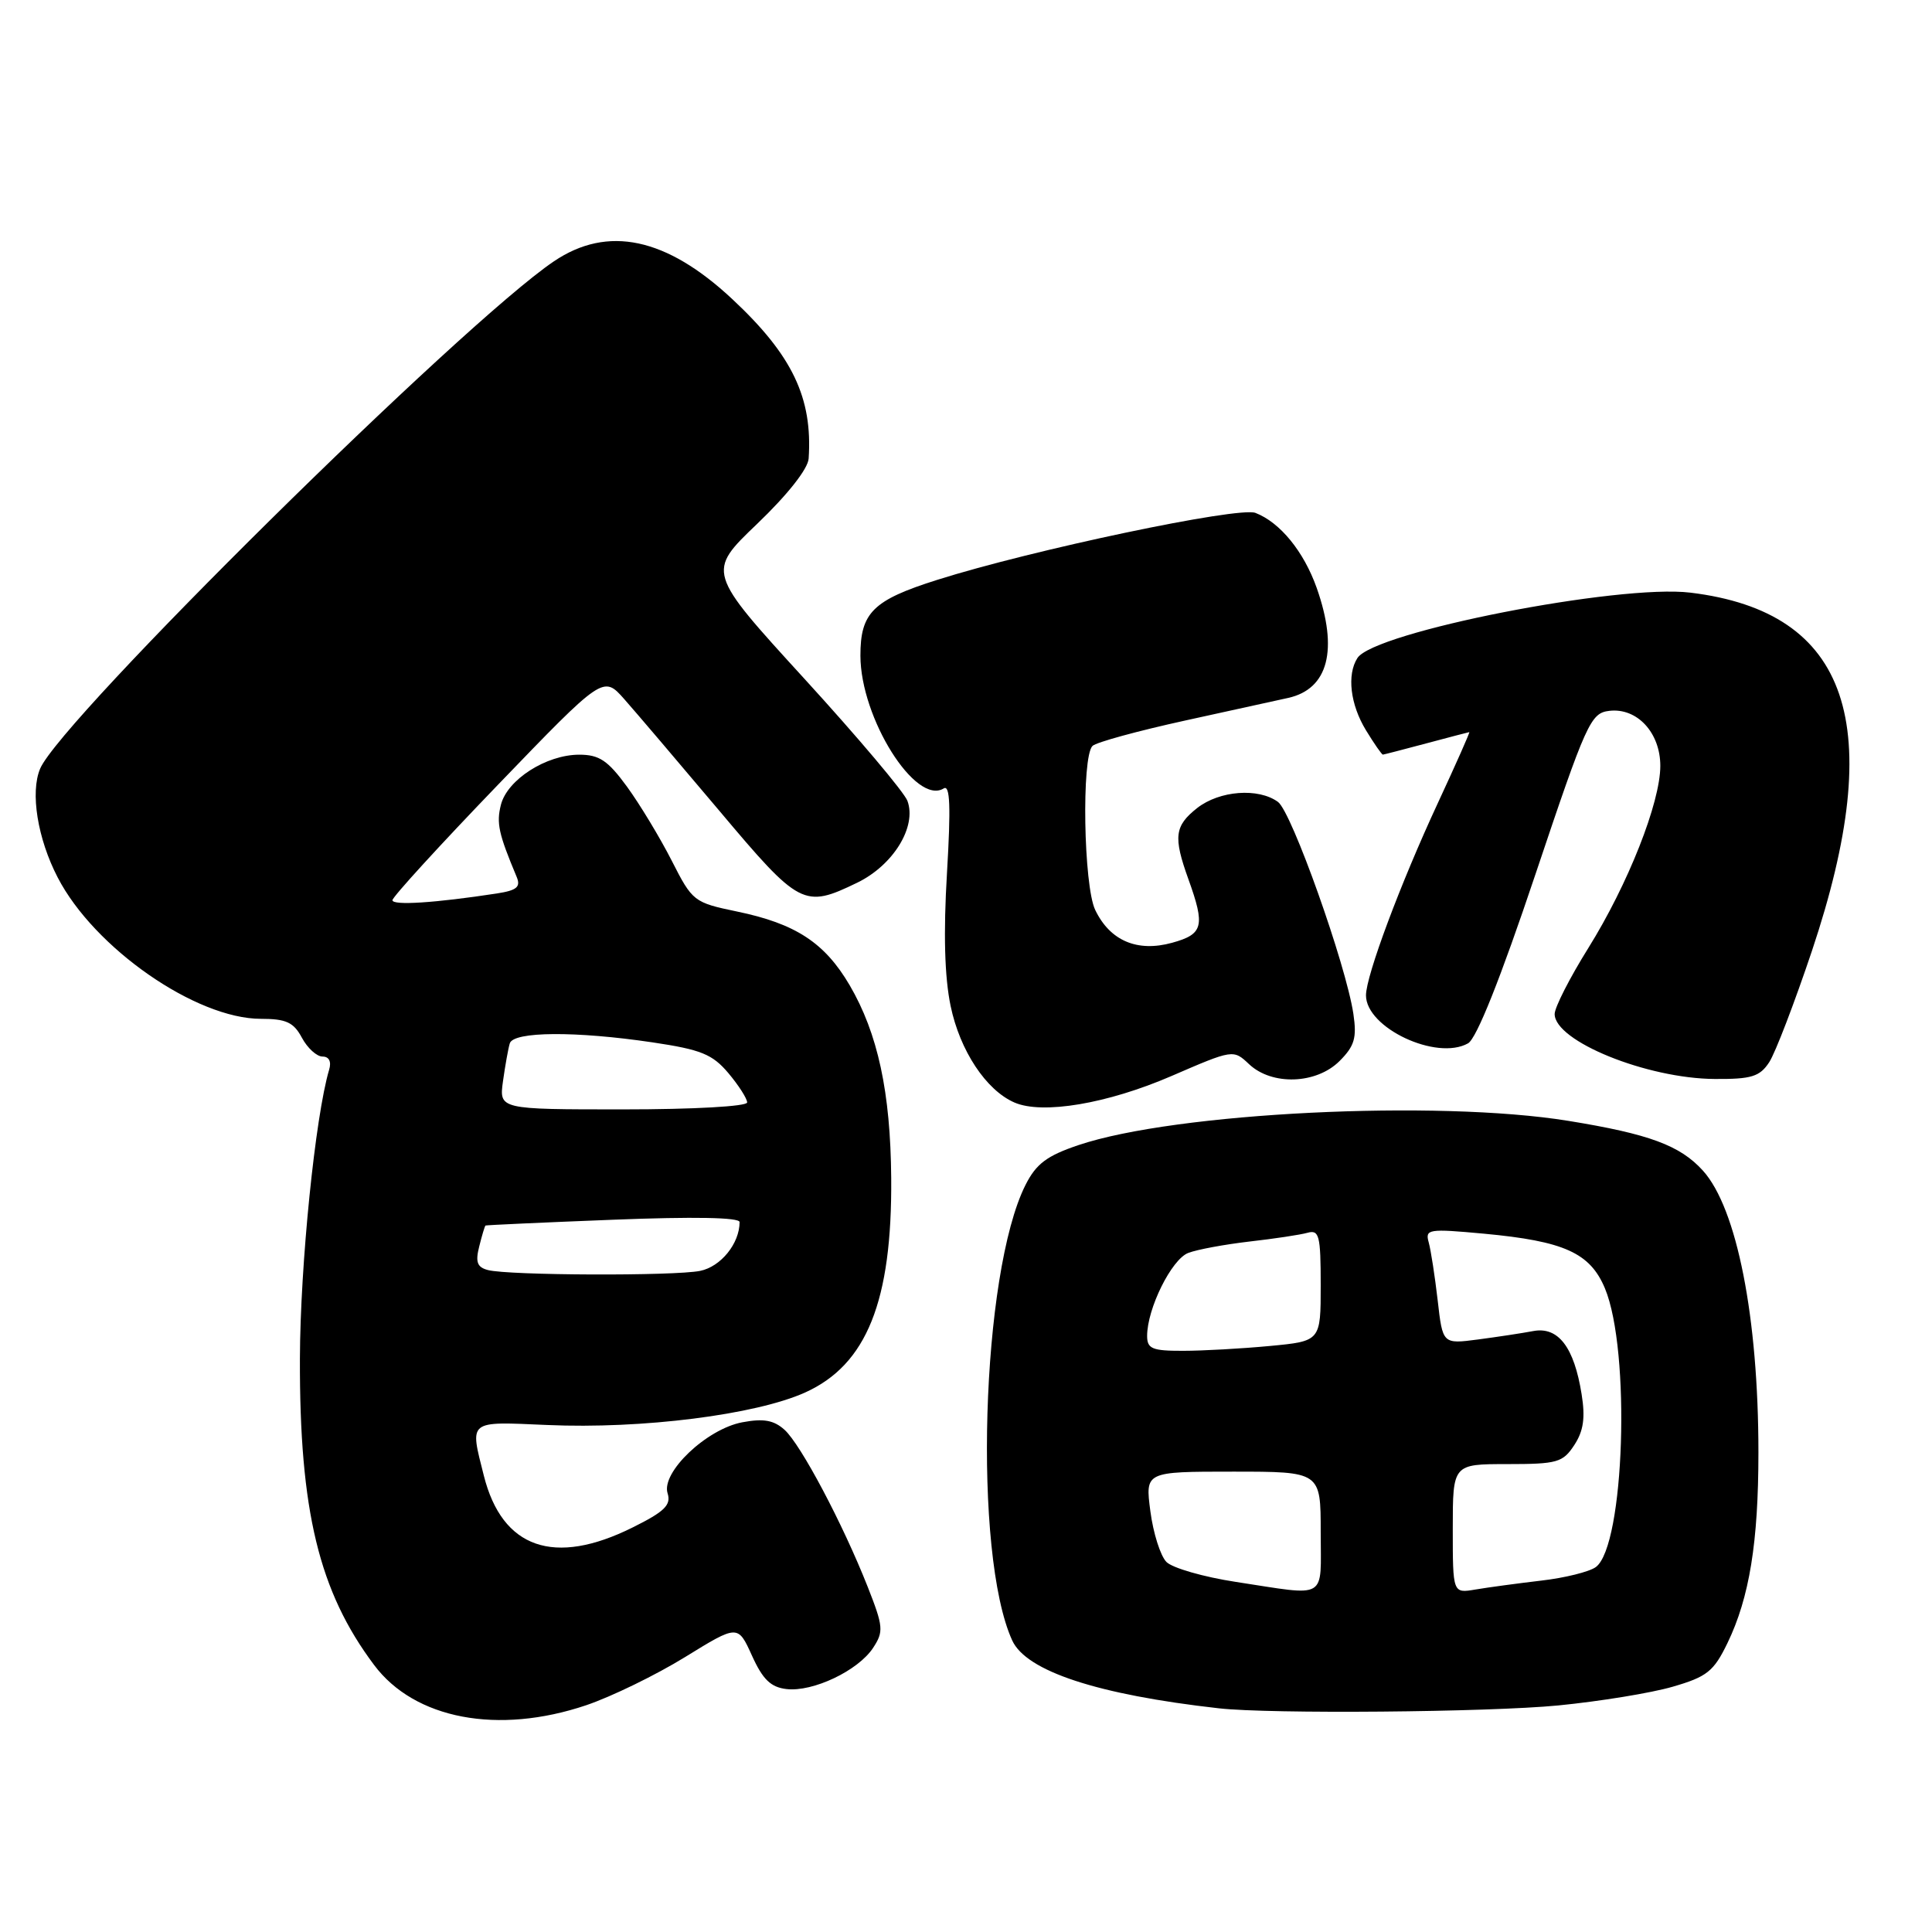 <?xml version="1.0" encoding="UTF-8" standalone="no"?>
<!DOCTYPE svg PUBLIC "-//W3C//DTD SVG 1.1//EN" "http://www.w3.org/Graphics/SVG/1.1/DTD/svg11.dtd" >
<svg xmlns="http://www.w3.org/2000/svg" xmlns:xlink="http://www.w3.org/1999/xlink" version="1.1" viewBox="0 0 256 256">
 <g >
 <path fill="currentColor"
d=" M 77.68 225.95 C 81.02 224.82 86.91 221.95 90.76 219.58 C 97.77 215.26 97.77 215.26 99.64 219.38 C 101.07 222.54 102.13 223.57 104.22 223.81 C 107.72 224.22 113.72 221.36 115.69 218.35 C 117.11 216.19 117.05 215.53 114.97 210.25 C 111.67 201.90 106.13 191.43 103.96 189.46 C 102.54 188.18 101.18 187.93 98.36 188.46 C 93.63 189.35 87.58 195.10 88.46 197.87 C 88.95 199.42 88.07 200.29 83.84 202.39 C 73.43 207.58 66.54 205.18 64.11 195.53 C 62.24 188.10 61.91 188.36 72.52 188.82 C 85.07 189.37 100.12 187.47 106.69 184.51 C 114.84 180.83 118.22 172.42 118.09 156.09 C 118.00 144.73 116.32 136.93 112.58 130.54 C 109.28 124.92 105.43 122.39 97.65 120.78 C 91.93 119.59 91.75 119.44 89.00 114.03 C 87.45 110.99 84.79 106.59 83.09 104.25 C 80.54 100.76 79.41 100.00 76.74 100.00 C 72.37 100.01 67.21 103.31 66.37 106.65 C 65.76 109.08 66.06 110.46 68.46 116.19 C 69.02 117.53 68.49 117.98 65.83 118.39 C 57.68 119.64 52.00 120.01 52.00 119.28 C 52.01 118.85 58.29 111.97 65.97 104.00 C 79.94 89.50 79.94 89.50 82.72 92.64 C 84.25 94.37 89.90 101.01 95.28 107.39 C 105.97 120.10 106.52 120.38 113.59 116.96 C 118.37 114.64 121.50 109.54 120.24 106.12 C 119.82 104.98 113.67 97.69 106.57 89.92 C 93.66 75.79 93.66 75.79 100.33 69.41 C 104.36 65.55 107.06 62.13 107.15 60.76 C 107.69 52.72 104.98 47.06 97.06 39.66 C 88.30 31.46 80.52 29.81 73.39 34.63 C 61.27 42.82 8.05 95.37 5.32 101.85 C 3.99 105.00 4.97 111.11 7.64 116.26 C 12.47 125.62 25.96 135.00 34.58 135.00 C 37.91 135.00 38.91 135.46 40.00 137.50 C 40.74 138.88 41.97 140.00 42.74 140.00 C 43.60 140.00 43.94 140.67 43.61 141.75 C 41.77 147.96 39.78 167.61 39.74 180.00 C 39.68 200.20 42.26 210.87 49.57 220.62 C 54.94 227.80 66.00 229.89 77.68 225.95 Z  M 206.48 225.98 C 211.97 225.44 218.79 224.33 221.64 223.50 C 226.19 222.18 227.08 221.47 228.90 217.71 C 231.81 211.69 233.00 204.37 233.00 192.44 C 233.00 174.58 230.15 160.10 225.65 155.12 C 222.62 151.77 218.53 150.26 207.82 148.52 C 190.42 145.70 155.74 147.41 142.91 151.73 C 138.72 153.14 137.30 154.21 135.89 157.00 C 130.00 168.69 128.91 205.93 134.12 217.36 C 135.98 221.44 145.42 224.55 161.50 226.36 C 168.29 227.13 197.19 226.88 206.48 225.98 Z  M 155.20 142.59 C 163.41 139.04 163.42 139.04 165.52 141.02 C 168.56 143.87 174.43 143.66 177.50 140.59 C 179.49 138.60 179.80 137.52 179.33 134.34 C 178.34 127.79 171.16 107.59 169.34 106.26 C 166.74 104.36 161.59 104.75 158.63 107.07 C 155.63 109.44 155.45 110.89 157.47 116.50 C 159.71 122.72 159.44 123.78 155.32 124.92 C 150.70 126.20 147.08 124.66 145.12 120.57 C 143.58 117.35 143.29 100.31 144.76 98.84 C 145.24 98.36 150.77 96.85 157.06 95.47 C 163.35 94.09 169.48 92.74 170.68 92.48 C 176.01 91.30 177.36 86.10 174.47 77.90 C 172.76 73.08 169.62 69.22 166.35 67.96 C 164.12 67.10 136.73 72.86 124.17 76.84 C 115.66 79.53 114.00 81.18 114.01 86.90 C 114.03 95.16 121.33 106.77 125.05 104.47 C 125.89 103.95 126.00 106.87 125.48 115.67 C 125.00 123.65 125.16 129.45 125.96 133.29 C 127.19 139.21 130.66 144.46 134.42 146.09 C 138.13 147.70 146.73 146.25 155.20 142.59 Z  M 234.43 140.75 C 235.24 139.51 237.78 132.88 240.09 126.00 C 250.12 96.03 245.06 81.09 224.00 78.53 C 214.49 77.37 182.05 83.74 179.86 87.20 C 178.45 89.41 178.92 93.35 180.99 96.75 C 182.08 98.54 183.09 99.99 183.24 99.99 C 183.38 99.98 185.97 99.31 189.00 98.50 C 192.03 97.69 194.59 97.02 194.69 97.01 C 194.80 97.01 192.93 101.22 190.54 106.37 C 185.56 117.08 181.00 129.29 181.00 131.89 C 181.00 136.19 190.34 140.59 194.52 138.25 C 195.65 137.62 198.81 129.70 203.44 115.89 C 210.22 95.68 210.76 94.48 213.25 94.19 C 216.92 93.76 220.00 97.08 220.00 101.48 C 220.00 106.35 215.72 117.18 210.46 125.62 C 208.00 129.56 206.00 133.49 206.00 134.36 C 206.00 137.96 218.22 142.92 227.23 142.97 C 232.08 143.00 233.18 142.66 234.43 140.75 Z  M 64.66 168.29 C 63.23 167.92 62.97 167.24 63.50 165.16 C 63.86 163.70 64.24 162.45 64.33 162.39 C 64.42 162.33 72.04 161.98 81.25 161.62 C 91.91 161.20 98.00 161.31 98.00 161.93 C 98.00 164.77 95.51 167.85 92.76 168.40 C 89.31 169.09 67.43 169.01 64.66 168.29 Z  M 66.65 143.25 C 66.94 141.19 67.34 138.94 67.55 138.25 C 68.04 136.66 76.29 136.61 86.47 138.12 C 92.91 139.08 94.40 139.69 96.52 142.20 C 97.88 143.82 99.00 145.57 99.00 146.08 C 99.00 146.60 91.94 147.00 82.56 147.00 C 66.13 147.00 66.13 147.00 66.65 143.25 Z  M 163.75 209.61 C 159.49 208.96 155.36 207.77 154.56 206.97 C 153.76 206.16 152.81 203.14 152.43 200.25 C 151.74 195.00 151.74 195.00 163.37 195.00 C 175.00 195.00 175.00 195.00 175.00 203.00 C 175.00 212.13 176.09 211.49 163.75 209.61 Z  M 192.50 202.56 C 192.50 194.00 192.50 194.00 199.73 194.00 C 206.34 194.00 207.09 193.79 208.60 191.48 C 209.82 189.62 210.08 187.87 209.57 184.73 C 208.58 178.51 206.48 175.76 203.18 176.37 C 201.71 176.65 198.40 177.15 195.83 177.49 C 191.16 178.10 191.16 178.10 190.50 172.30 C 190.13 169.11 189.60 165.66 189.31 164.62 C 188.82 162.86 189.26 162.79 196.64 163.47 C 207.26 164.46 210.69 166.01 212.66 170.71 C 216.10 178.95 215.26 204.82 211.46 207.64 C 210.61 208.27 207.35 209.08 204.21 209.44 C 201.07 209.81 197.15 210.34 195.50 210.62 C 192.50 211.13 192.50 211.13 192.50 202.56 Z  M 152.00 177.02 C 152.00 173.39 155.24 166.86 157.45 166.02 C 158.65 165.56 162.30 164.89 165.57 164.51 C 168.83 164.14 172.29 163.62 173.25 163.35 C 174.80 162.92 175.00 163.70 175.00 170.29 C 175.00 177.71 175.00 177.71 168.25 178.35 C 164.54 178.70 159.36 178.99 156.75 178.99 C 152.68 179.00 152.00 178.72 152.00 177.02 Z "/>
</g>
</svg>